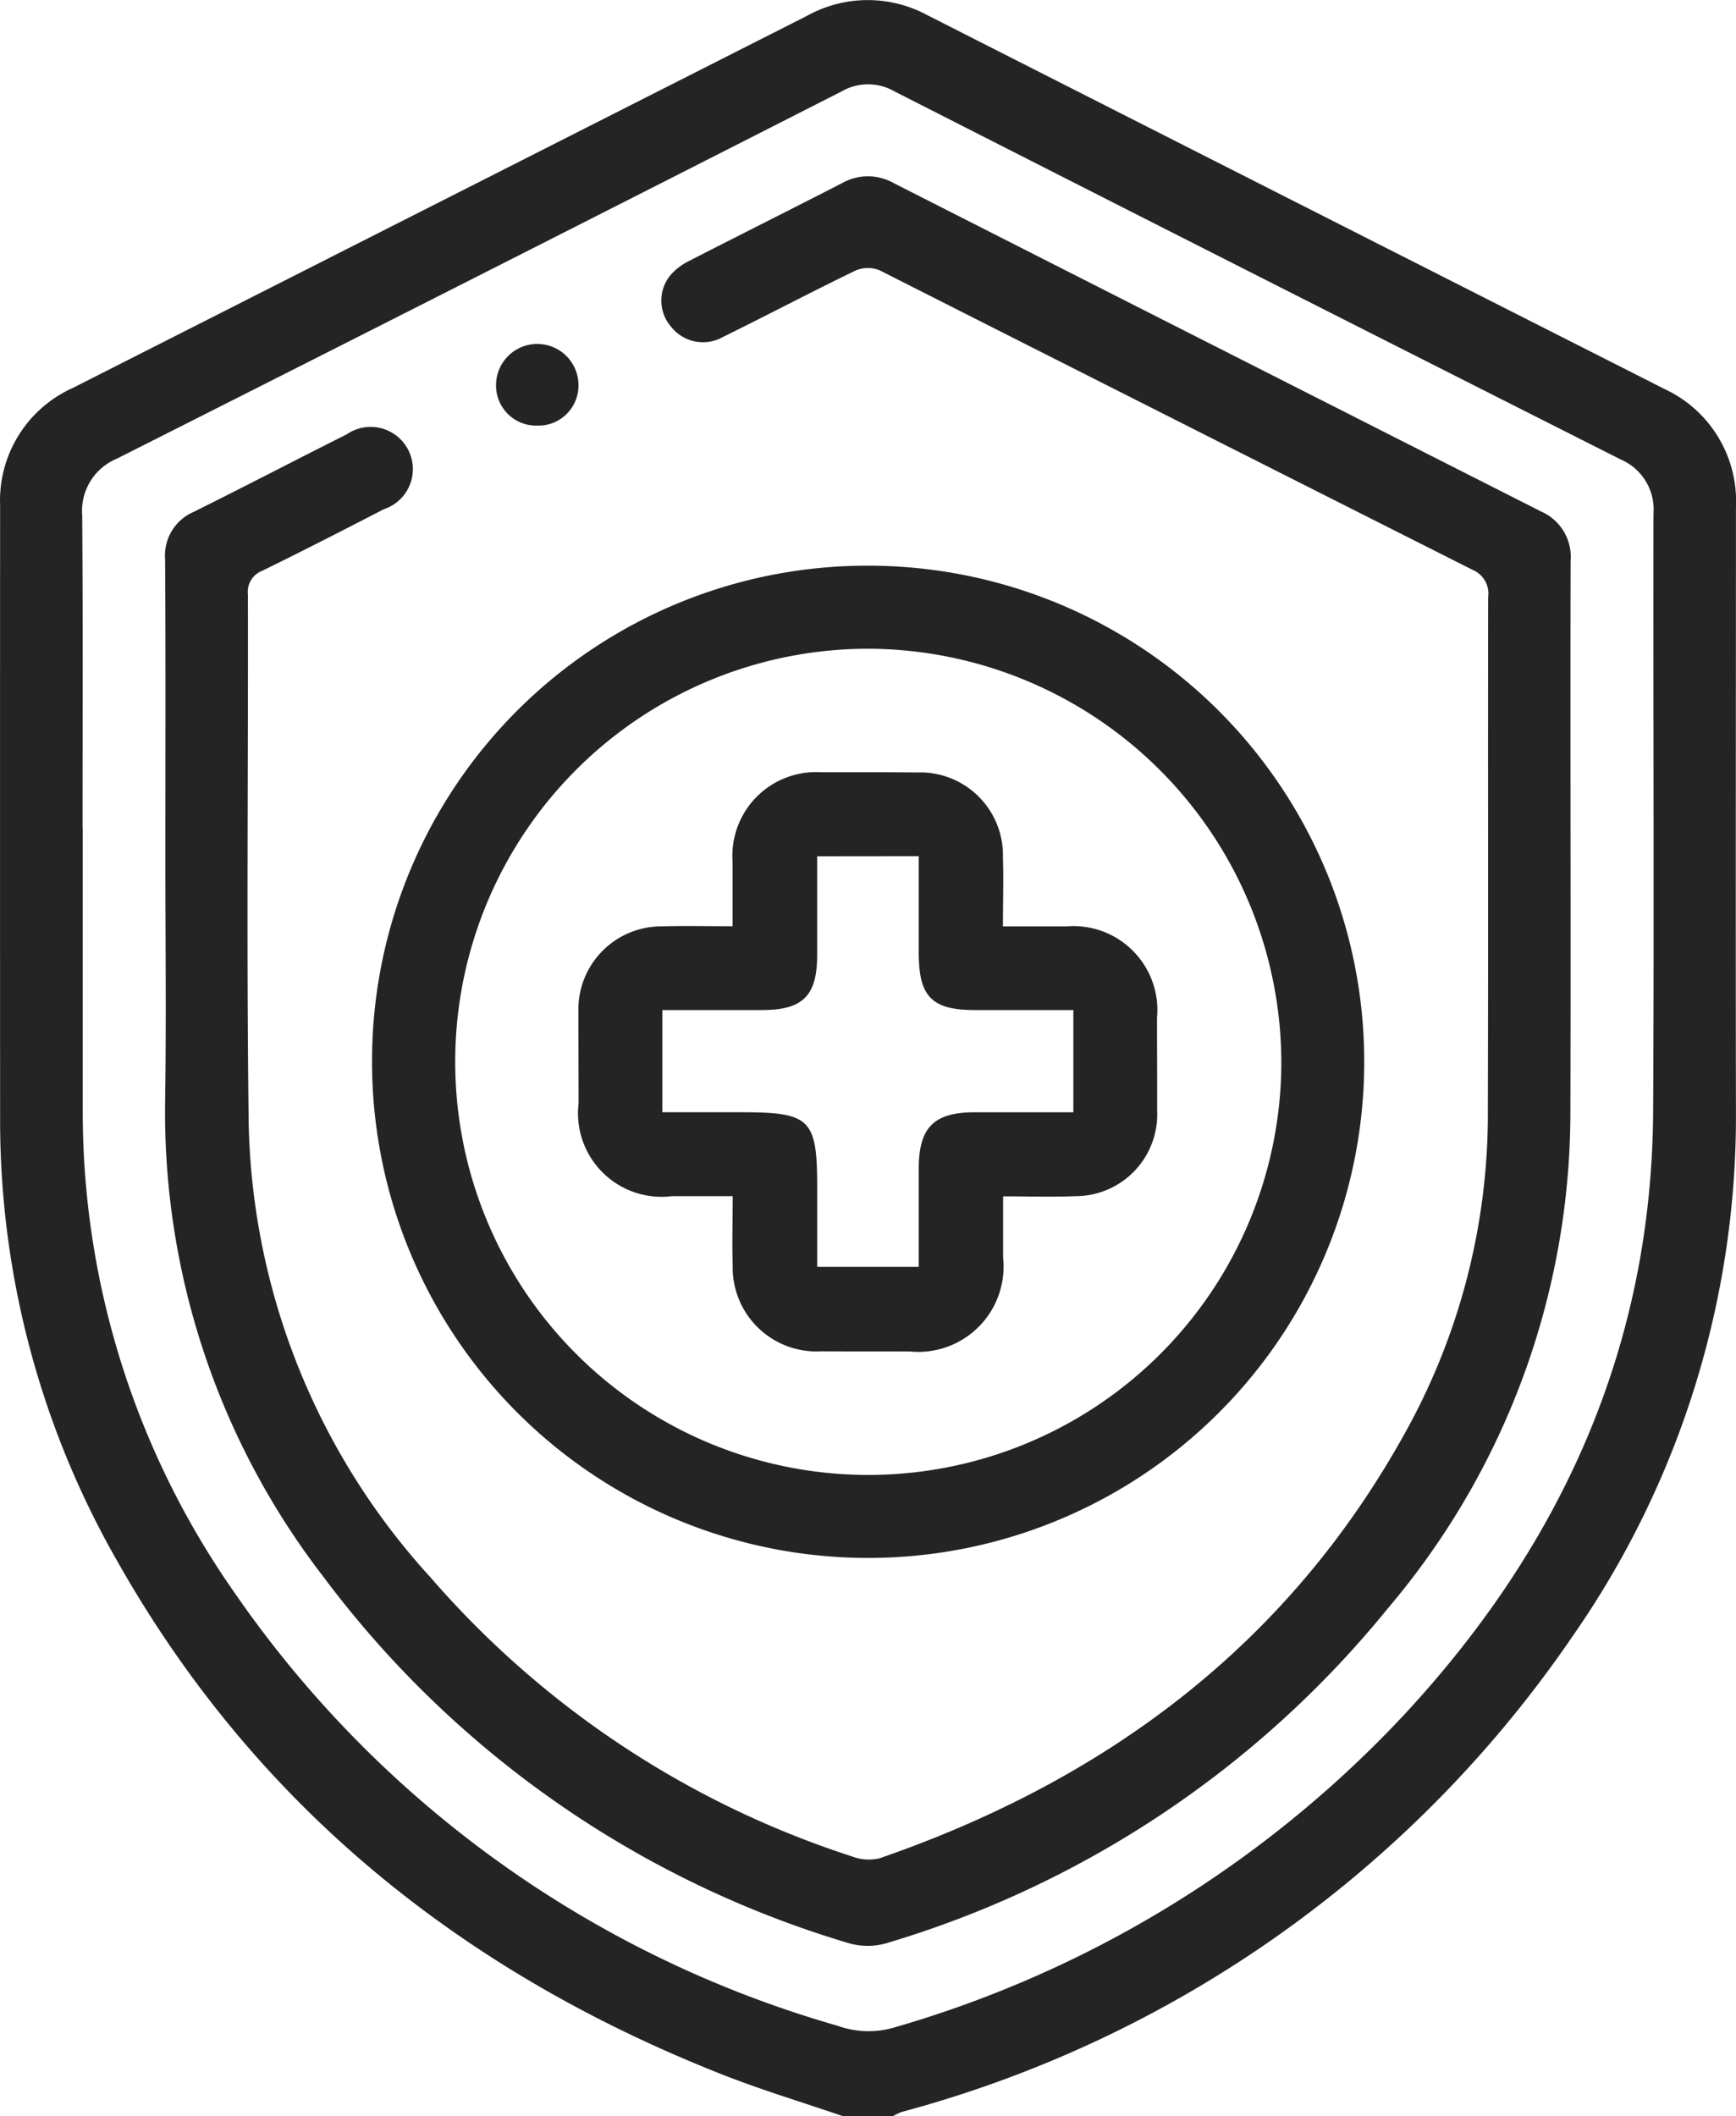 <svg xmlns="http://www.w3.org/2000/svg" width="60.612" height="73.883" viewBox="0 0 60.612 73.883"><defs><style>.a{fill:#252425;}</style></defs><path class="a" d="M31.518,743.442c-1.42-.488-2.863-.92-4.258-1.472C18.226,738.4,11.028,732.627,6.2,724.108a30.964,30.964,0,0,1-4.117-15.48q-.006-10.713,0-21.426a4.306,4.306,0,0,1,2.54-4.1q12.812-6.495,25.626-12.987a4.373,4.373,0,0,1,4.2-.031q12.866,6.533,25.74,13.053a4.32,4.32,0,0,1,2.5,4.136c0,7.022-.013,14.043,0,21.065a31.737,31.737,0,0,1-5.705,18.348,41.323,41.323,0,0,1-23.429,16.607,1.943,1.943,0,0,0-.307.151Zm-26.556-45h.006q0,4.905,0,9.811a29.236,29.236,0,0,0,5.3,16.911,38.412,38.412,0,0,0,21.059,15.12,3.186,3.186,0,0,0,1.956.064,39.237,39.237,0,0,0,17.839-10.943c5.5-5.93,8.633-12.878,8.676-21.059.037-6.949,0-13.9.012-20.848a1.9,1.9,0,0,0-1.136-1.894q-12.7-6.409-25.37-12.857a1.842,1.842,0,0,0-1.834,0q-12.639,6.431-25.3,12.82a1.973,1.973,0,0,0-1.221,1.987C4.977,691.182,4.961,694.813,4.961,698.444Z" transform="translate(-2.079 -669.559)"/><path class="a" d="M31.984,725.253c0-3.464.013-6.927-.009-10.39a1.657,1.657,0,0,1,1.008-1.661c1.784-.887,3.55-1.808,5.329-2.7a1.474,1.474,0,1,1,1.3,2.612c-1.408.727-2.817,1.45-4.24,2.146a.788.788,0,0,0-.506.829c.013,6.157-.053,12.315.027,18.47A24.216,24.216,0,0,0,41.236,750.4a32.837,32.837,0,0,0,14.718,9.746,1.626,1.626,0,0,0,.966.067c8.074-2.792,14.487-7.628,18.572-15.266a22.878,22.878,0,0,0,2.666-10.872c.018-5.964,0-11.929.011-17.893a.9.9,0,0,0-.545-.952q-10.353-5.218-20.7-10.456a1.082,1.082,0,0,0-.839.006c-1.555.751-3.083,1.559-4.634,2.321a1.419,1.419,0,0,1-1.818-.367,1.39,1.39,0,0,1-.012-1.793,2.011,2.011,0,0,1,.619-.479c1.794-.922,3.6-1.821,5.392-2.744a1.829,1.829,0,0,1,1.786.013q11.3,5.739,22.6,11.463a1.725,1.725,0,0,1,1.029,1.725c-.016,6.47.012,12.939-.008,19.409a26.777,26.777,0,0,1-6.363,17.148,35.615,35.615,0,0,1-17.465,11.686,2.361,2.361,0,0,1-1.326.026A35.521,35.521,0,0,1,37.513,750.4a26.54,26.54,0,0,1-5.537-16.637C32.018,730.929,31.984,728.091,31.984,725.253Z" transform="translate(-26.21 -695.336)"/><path class="a" d="M86.786,772a17.321,17.321,0,1,1-17.332,17.221A17.289,17.289,0,0,1,86.786,772Zm.017,2.9A14.422,14.422,0,1,0,101.2,789.529,14.469,14.469,0,0,0,86.8,774.9Z" transform="translate(-56.464 -752.251)"/><path class="a" d="M93.347,734.577a1.4,1.4,0,0,1-1.433-1.455,1.439,1.439,0,0,1,2.877.011A1.4,1.4,0,0,1,93.347,734.577Z" transform="translate(-74.594 -719.718)"/><path class="a" d="M112.229,814.764c0-.822,0-1.54,0-2.258a2.921,2.921,0,0,1,3.1-3.118c1.105,0,2.211-.005,3.316.008a2.891,2.891,0,0,1,3.023,2.974c.026.764,0,1.529,0,2.4.783,0,1.495,0,2.207,0a2.931,2.931,0,0,1,3.173,3.192c0,1.081.007,2.163.005,3.244a2.857,2.857,0,0,1-2.856,2.982c-.811.033-1.625.006-2.523.006,0,.761,0,1.45,0,2.139a2.978,2.978,0,0,1-3.249,3.277c-1.033-.005-2.067,0-3.1-.006a2.927,2.927,0,0,1-3.092-2.995c-.025-.765,0-1.532,0-2.421-.753,0-1.44,0-2.128,0a2.917,2.917,0,0,1-3.253-3.239c0-1.057-.006-2.115-.005-3.172a2.9,2.9,0,0,1,2.919-3.009C110.557,814.745,111.346,814.764,112.229,814.764Zm2.953-2.443c0,1.21,0,2.34,0,3.469-.006,1.4-.5,1.9-1.921,1.9-1.149,0-2.3,0-3.485,0v3.568h2.76c2.413,0,2.647.232,2.647,2.631v2.767h3.546c0-1.177,0-2.3,0-3.431,0-1.434.528-1.963,1.947-1.966,1.146,0,2.292,0,3.451,0v-3.568c-1.173,0-2.3,0-3.426,0-1.512,0-1.97-.464-1.972-1.988,0-1.121,0-2.241,0-3.386Z" transform="translate(-86.651 -782.427)"/></svg>